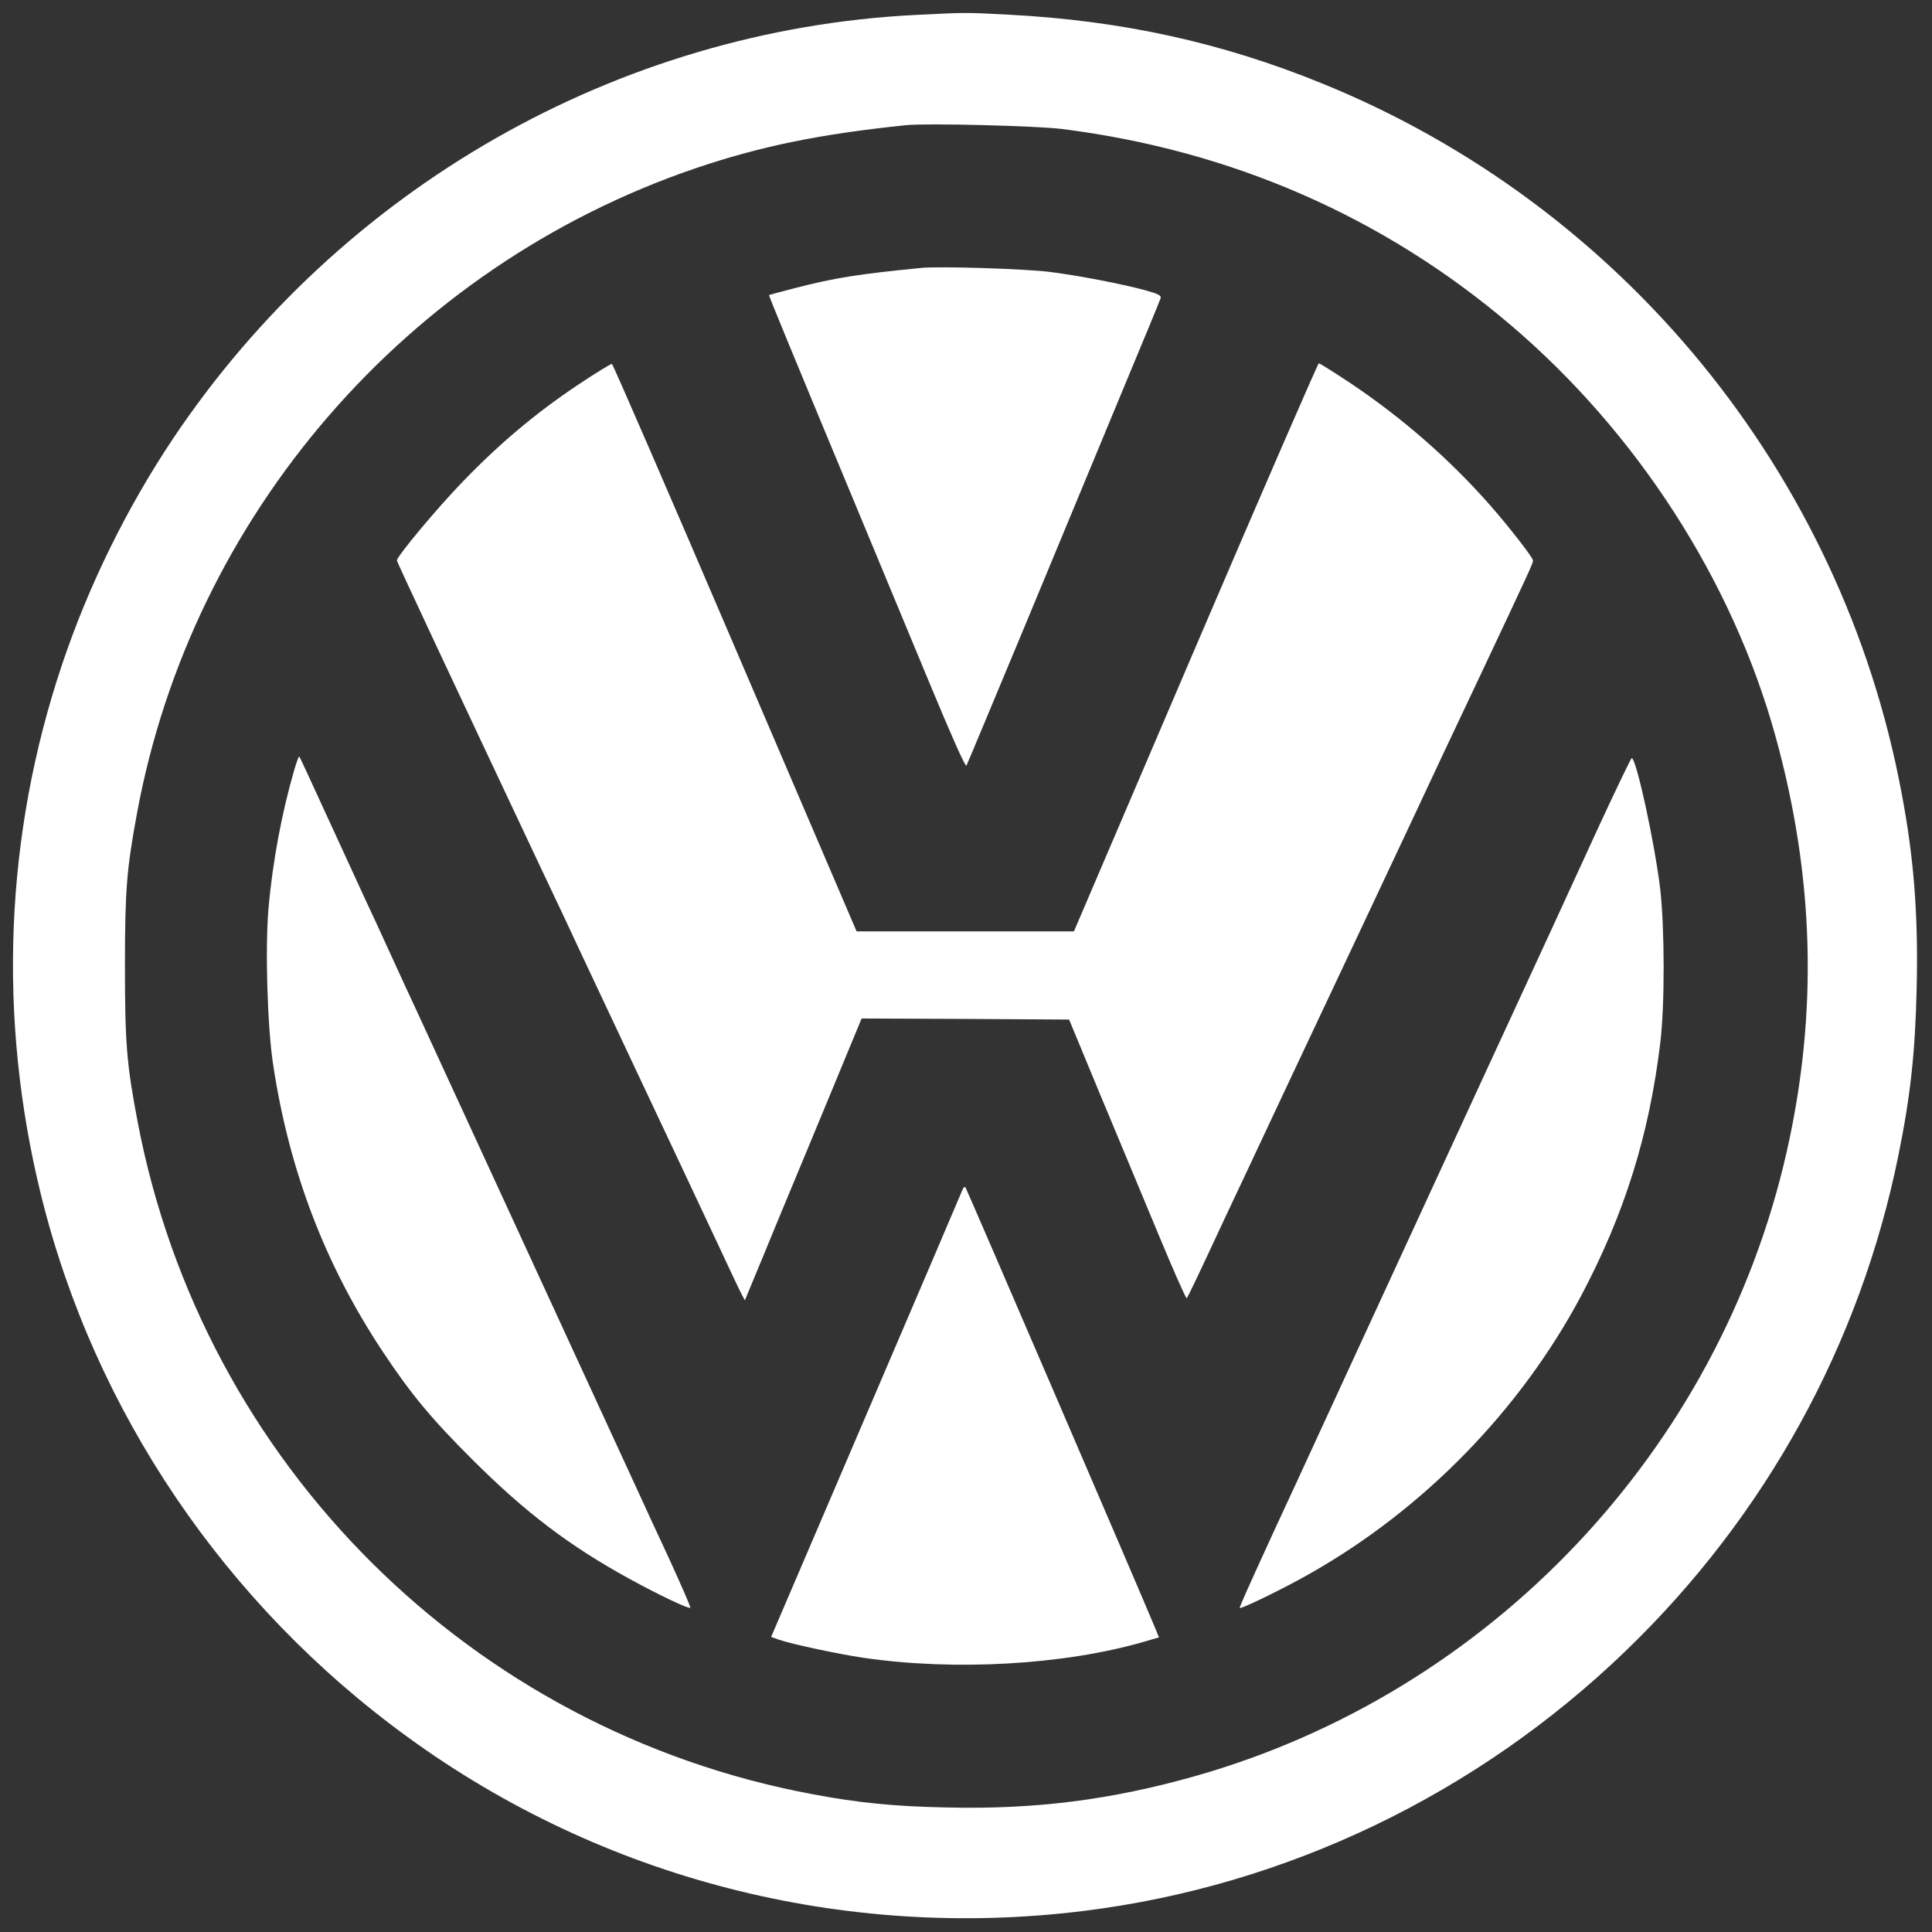 <?xml version="1.0" standalone="no"?>
<!DOCTYPE svg PUBLIC "-//W3C//DTD SVG 20010904//EN"
 "http://www.w3.org/TR/2001/REC-SVG-20010904/DTD/svg10.dtd">
<svg version="1.0" xmlns="http://www.w3.org/2000/svg"
 width="920pt" height="920pt" viewBox="0 0 920 920"
 preserveAspectRatio="xMidYMid meet">

<rect x="0" y="0" width="920" height="920" fill="#333333" stroke="none"/>

<g transform="translate(0,920) scale(0.1,-0.1)"
fill="#fff" stroke="none">
<path d="M4362 9129 c-1420 -71 -2738 -823 -3539 -2019 -220 -330 -401 -698
-527 -1073 -274 -815 -308 -1688 -100 -2530 254 -1029 876 -1948 1747 -2580
925 -673 2072 -968 3215 -827 967 119 1878 557 2586 1241 665 642 1114 1459
1296 2357 58 285 80 491 87 797 8 350 -13 621 -73 935 -285 1516 -1329 2792
-2759 3373 -479 195 -954 299 -1490 327 -207 11 -205 11 -443 -1z m693 -543
c807 -101 1534 -418 2140 -935 599 -510 1053 -1213 1258 -1951 187 -672 205
-1323 55 -1985 -322 -1423 -1413 -2575 -2818 -2973 -400 -113 -760 -159 -1183
-149 -248 5 -420 22 -637 63 -1627 303 -2903 1573 -3214 3199 -53 278 -61 376
-61 745 0 361 8 459 57 725 261 1420 1286 2605 2658 3073 313 106 591 163
1005 206 98 10 616 -3 740 -18z"/>
<path d="M4385 7924 c-296 -29 -411 -47 -600 -96 -66 -17 -121 -32 -123 -33
-2 -2 91 -228 433 -1050 89 -214 238 -573 331 -797 103 -248 171 -402 176
-394 4 7 129 307 279 667 149 360 354 854 456 1099 102 245 188 452 190 461 3
12 -13 20 -74 37 -116 31 -312 69 -453 87 -117 15 -527 28 -615 19z"/>
<path d="M2750 7366 c-200 -134 -370 -277 -545 -458 -123 -127 -315 -357 -315
-377 0 -7 240 -519 677 -1446 86 -181 173 -366 193 -410 21 -44 147 -312 280
-595 134 -283 295 -627 360 -765 64 -137 123 -263 132 -279 l15 -28 78 188
c43 104 139 338 215 519 75 182 166 399 200 483 l63 152 494 -2 494 -3 147
-355 c82 -195 206 -495 278 -667 71 -171 132 -309 135 -305 6 6 52 103 189
397 21 44 148 314 282 600 282 598 432 917 598 1270 64 138 208 444 320 680
249 528 260 553 260 566 0 14 -113 159 -205 264 -193 219 -417 415 -668 583
-76 50 -142 92 -147 92 -4 0 -269 -609 -587 -1352 l-579 -1353 -518 0 -517 0
-578 1349 c-318 743 -582 1351 -587 1353 -5 1 -79 -44 -164 -101z"/>
<path d="M1401 5533 c-59 -203 -102 -432 -122 -653 -17 -191 -6 -564 21 -745
76 -509 249 -960 525 -1375 134 -201 229 -316 429 -515 248 -247 457 -406 741
-562 140 -77 285 -146 292 -139 3 3 -45 112 -105 243 -61 131 -124 267 -140
303 -59 128 -960 2085 -1064 2310 -17 36 -68 146 -113 245 -45 99 -99 216
-120 260 -20 44 -100 217 -177 385 -77 168 -141 307 -143 308 -2 2 -13 -27
-24 -65z"/>
<path d="M7615 5268 c-81 -178 -323 -703 -538 -1168 -214 -465 -523 -1135
-687 -1490 -163 -355 -309 -670 -323 -700 -132 -288 -166 -364 -163 -367 6 -6
210 93 331 162 543 307 1003 778 1294 1324 206 389 324 764 377 1204 22 180
21 546 0 732 -26 218 -114 625 -136 625 -3 0 -73 -145 -155 -322z"/>
<path d="M4583 3534 c-4 -10 -210 -494 -459 -1074 l-452 -1055 37 -13 c56 -20
285 -69 401 -86 438 -64 957 -34 1337 76 l72 21 -19 46 c-49 121 -898 2092
-903 2098 -4 3 -10 -3 -14 -13z"/>
</g>
</svg>
